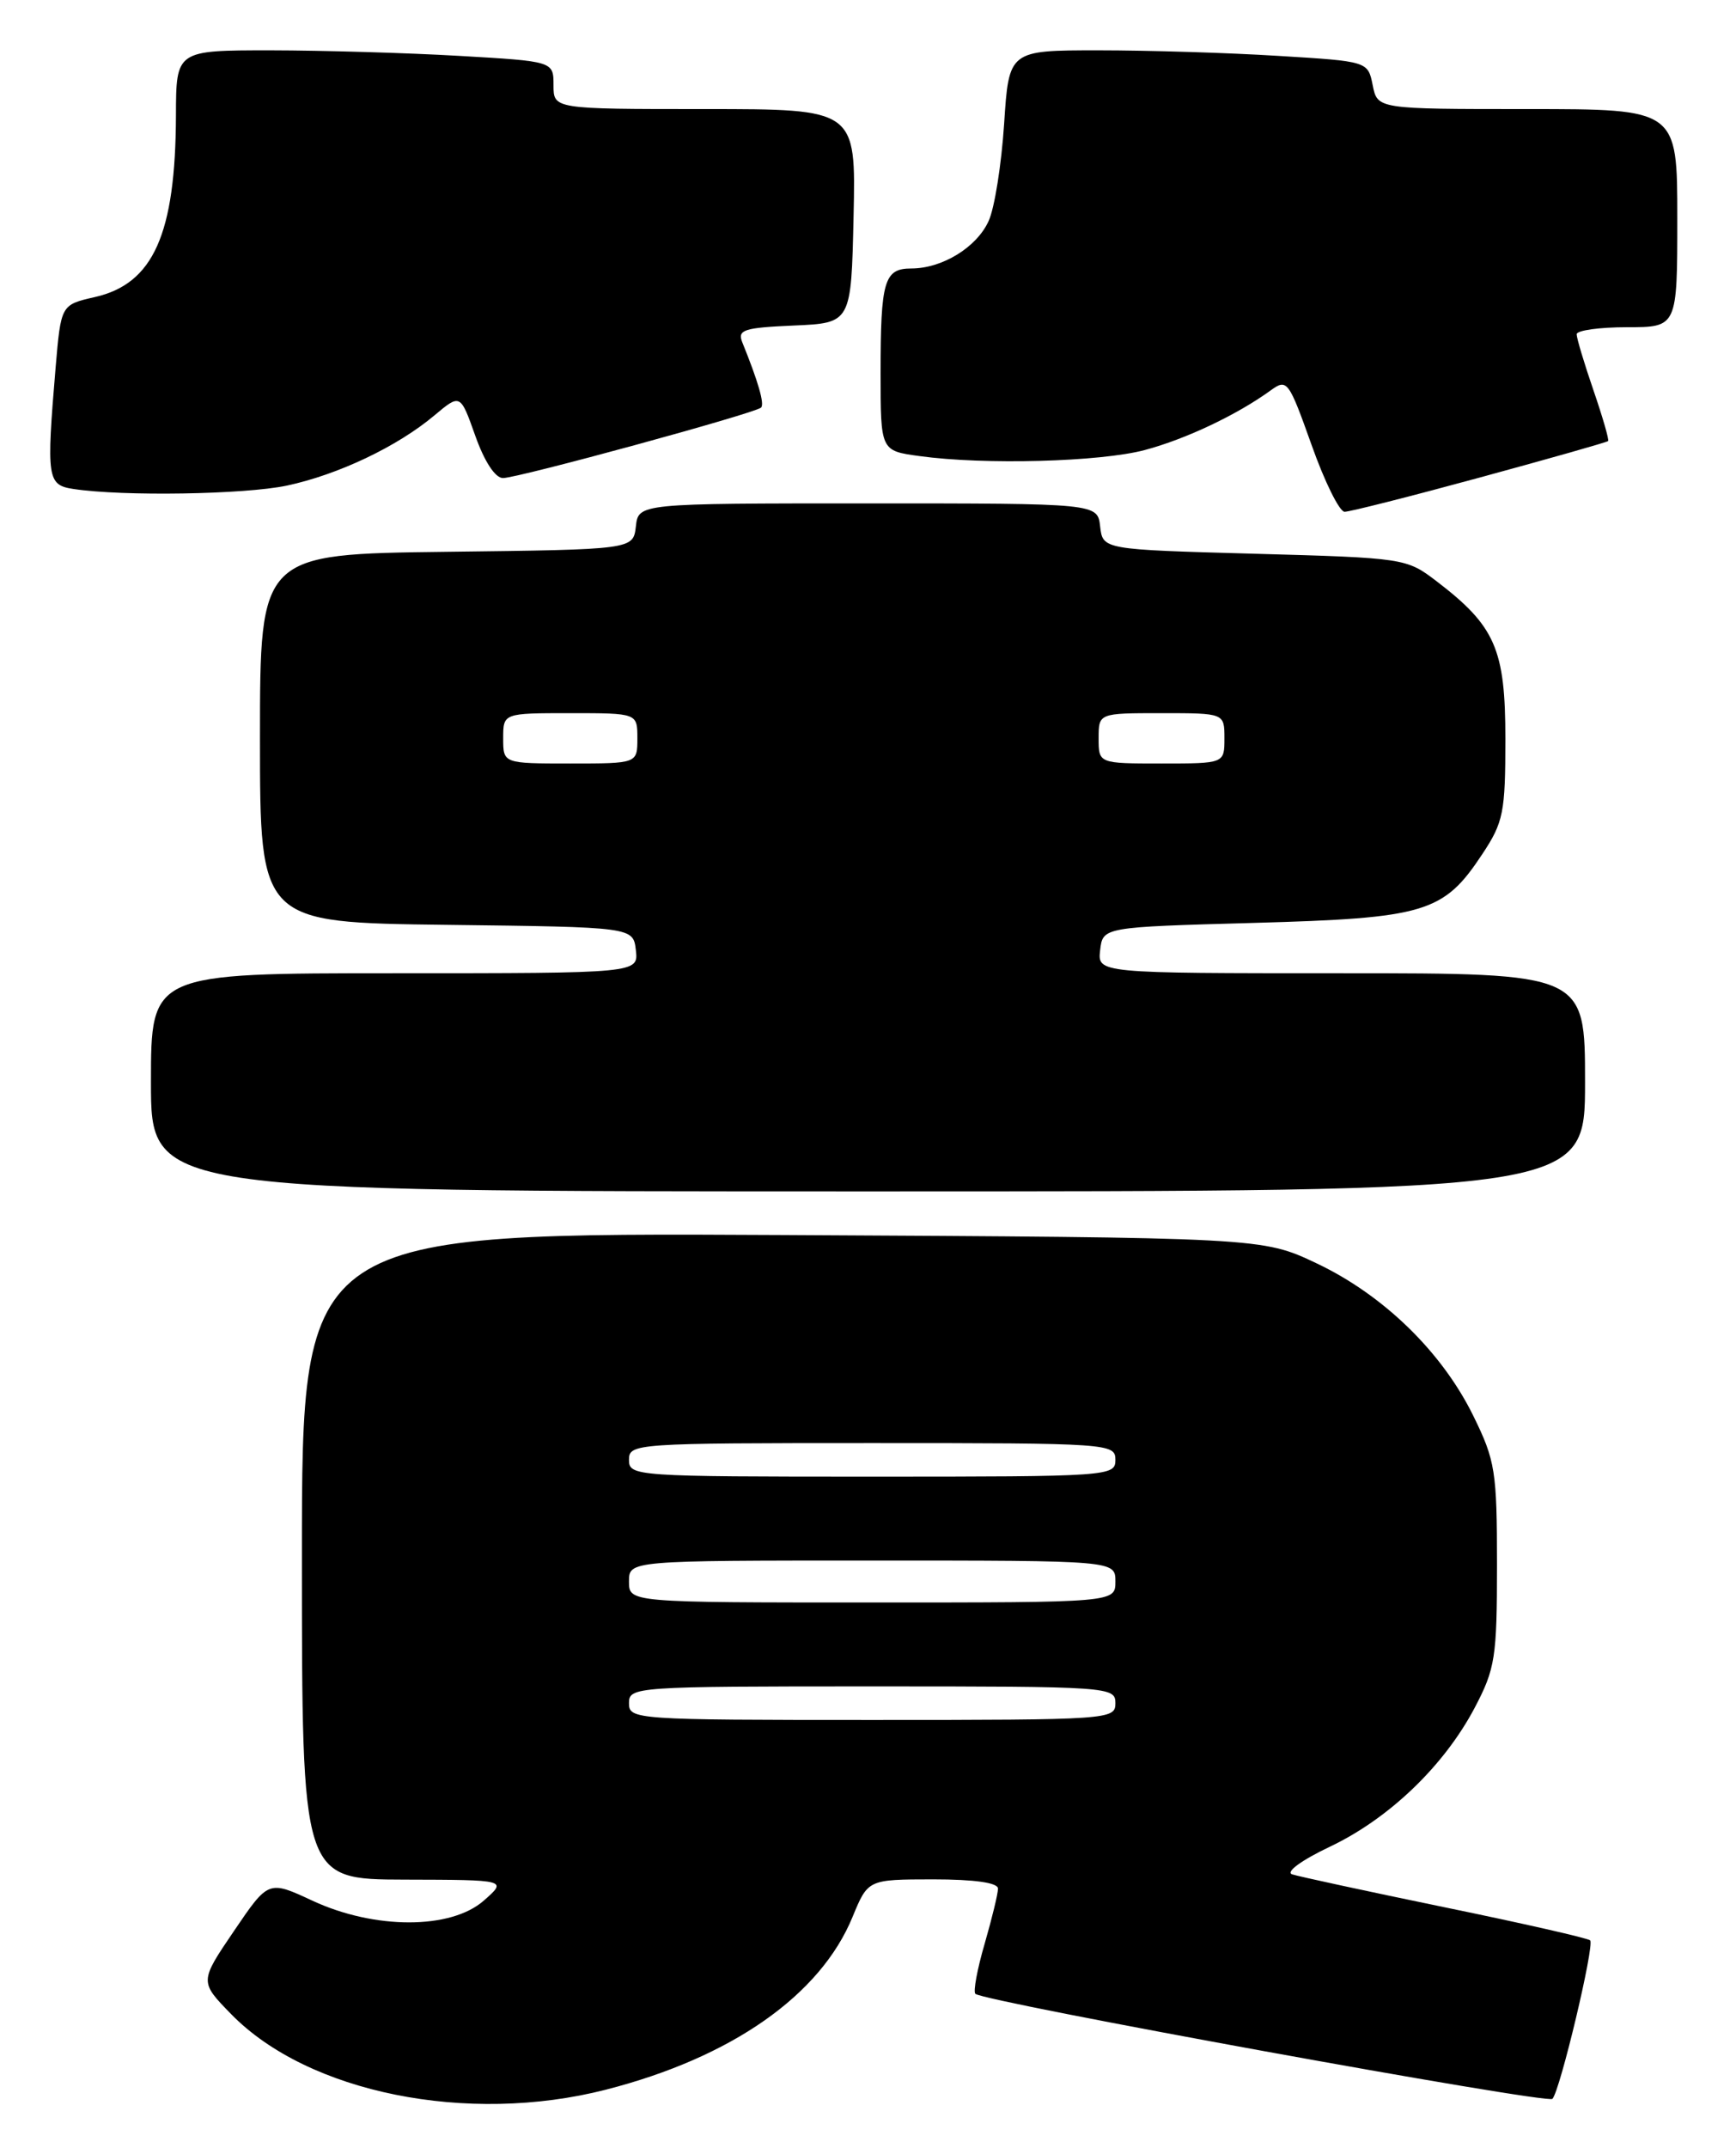 <?xml version="1.0" encoding="UTF-8" standalone="no"?>
<!DOCTYPE svg PUBLIC "-//W3C//DTD SVG 1.1//EN" "http://www.w3.org/Graphics/SVG/1.1/DTD/svg11.dtd" >
<svg xmlns="http://www.w3.org/2000/svg" xmlns:xlink="http://www.w3.org/1999/xlink" version="1.1" viewBox="0 0 207 256">
 <g >
 <path fill="currentColor"
d=" M 72.23 249.07 C 87.23 245.23 97.82 237.82 101.66 228.47 C 103.50 224.01 103.50 224.01 111.25 224.00 C 116.21 224.00 119.00 224.40 119.00 225.10 C 119.00 225.70 118.28 228.66 117.41 231.67 C 116.53 234.68 116.03 237.37 116.30 237.64 C 117.23 238.57 184.50 250.81 185.11 250.16 C 186.03 249.18 190.16 231.82 189.61 231.27 C 189.35 231.01 181.57 229.24 172.32 227.34 C 163.07 225.43 154.86 223.66 154.07 223.40 C 153.26 223.13 155.18 221.72 158.57 220.11 C 165.63 216.76 172.18 210.48 175.84 203.55 C 178.29 198.89 178.50 197.57 178.50 186.50 C 178.50 175.36 178.30 174.09 175.68 168.76 C 171.94 161.14 164.97 154.36 157.00 150.58 C 150.50 147.50 150.50 147.50 93.25 147.20 C 36.00 146.91 36.00 146.91 36.00 185.45 C 36.00 224.00 36.00 224.00 48.25 224.03 C 60.50 224.06 60.50 224.06 57.69 226.53 C 53.76 229.99 44.67 229.99 37.25 226.54 C 32.01 224.10 32.01 224.10 27.90 230.15 C 23.79 236.20 23.79 236.20 27.57 240.07 C 36.73 249.45 55.75 253.28 72.23 249.07 Z  M 189.00 129.00 C 189.00 116.00 189.00 116.00 159.93 116.00 C 130.87 116.00 130.87 116.00 131.18 113.25 C 131.50 110.50 131.50 110.50 149.50 110.00 C 169.98 109.43 172.13 108.79 176.75 101.80 C 179.27 98.00 179.50 96.84 179.50 88.07 C 179.50 77.36 178.30 74.62 171.26 69.25 C 167.71 66.54 167.42 66.49 149.58 66.00 C 131.50 65.50 131.50 65.50 131.18 62.75 C 130.87 60.00 130.87 60.00 103.50 60.00 C 76.13 60.00 76.13 60.00 75.82 62.75 C 75.50 65.50 75.50 65.50 53.25 65.77 C 31.00 66.04 31.00 66.04 31.00 88.00 C 31.00 109.96 31.00 109.96 53.25 110.23 C 75.50 110.50 75.50 110.50 75.82 113.25 C 76.13 116.00 76.13 116.00 47.07 116.00 C 18.00 116.00 18.00 116.00 18.00 129.00 C 18.00 142.00 18.00 142.00 103.50 142.00 C 189.00 142.00 189.00 142.00 189.00 129.00 Z  M 176.47 56.91 C 184.74 54.66 191.61 52.71 191.75 52.57 C 191.89 52.44 191.10 49.71 190.00 46.51 C 188.90 43.31 188.00 40.31 188.00 39.84 C 188.00 39.38 190.70 39.00 194.00 39.00 C 200.00 39.00 200.00 39.00 200.00 26.00 C 200.00 13.00 200.00 13.00 182.12 13.00 C 164.25 13.00 164.25 13.00 163.68 10.16 C 163.11 7.31 163.11 7.31 152.40 6.66 C 146.51 6.29 136.88 6.00 130.99 6.00 C 120.30 6.00 120.30 6.00 119.73 14.78 C 119.41 19.61 118.59 24.82 117.88 26.35 C 116.46 29.48 112.35 32.00 108.66 32.00 C 105.43 32.00 105.00 33.46 105.00 44.45 C 105.00 53.73 105.00 53.73 109.64 54.36 C 117.39 55.43 131.21 55.05 136.50 53.64 C 141.41 52.33 147.51 49.44 151.53 46.52 C 153.47 45.11 153.66 45.37 156.39 53.03 C 157.94 57.41 159.72 61.00 160.33 61.00 C 160.95 61.00 168.21 59.16 176.47 56.91 Z  M 34.20 57.88 C 40.34 56.57 47.39 53.22 51.80 49.51 C 54.89 46.92 54.89 46.92 56.68 51.96 C 57.77 55.03 59.06 56.99 59.98 56.98 C 61.84 56.96 90.08 49.25 90.75 48.58 C 91.18 48.15 90.42 45.51 88.51 40.80 C 87.91 39.31 88.68 39.06 94.66 38.80 C 101.50 38.50 101.50 38.50 101.78 25.75 C 102.06 13.00 102.06 13.00 84.03 13.00 C 66.00 13.00 66.00 13.00 66.00 10.15 C 66.00 7.31 66.00 7.31 54.75 6.66 C 48.56 6.30 38.44 6.01 32.25 6.00 C 21.00 6.00 21.00 6.00 20.98 13.75 C 20.93 27.92 18.29 33.83 11.30 35.41 C 7.27 36.33 7.27 36.33 6.63 43.82 C 5.52 57.03 5.63 57.81 8.75 58.28 C 14.65 59.18 29.16 58.94 34.20 57.88 Z  M 75.00 203.00 C 75.00 201.05 75.67 201.00 104.00 201.00 C 132.33 201.00 133.00 201.05 133.00 203.00 C 133.00 204.95 132.33 205.00 104.00 205.00 C 75.67 205.00 75.00 204.95 75.00 203.00 Z  M 75.00 188.50 C 75.00 186.00 75.00 186.00 104.00 186.00 C 133.00 186.00 133.00 186.00 133.00 188.50 C 133.00 191.00 133.00 191.00 104.00 191.00 C 75.00 191.00 75.00 191.00 75.00 188.50 Z  M 75.00 174.00 C 75.00 172.05 75.67 172.00 104.00 172.00 C 132.33 172.00 133.00 172.05 133.00 174.00 C 133.00 175.95 132.33 176.00 104.00 176.00 C 75.67 176.00 75.00 175.95 75.00 174.00 Z  M 60.00 88.00 C 60.00 85.00 60.00 85.00 68.00 85.00 C 76.00 85.00 76.00 85.00 76.00 88.00 C 76.00 91.00 76.00 91.00 68.00 91.00 C 60.00 91.00 60.00 91.00 60.00 88.00 Z  M 131.00 88.00 C 131.00 85.00 131.00 85.00 138.50 85.00 C 146.00 85.00 146.00 85.00 146.00 88.00 C 146.00 91.00 146.00 91.00 138.50 91.00 C 131.00 91.00 131.00 91.00 131.00 88.00 Z "/>
</g>
</svg>